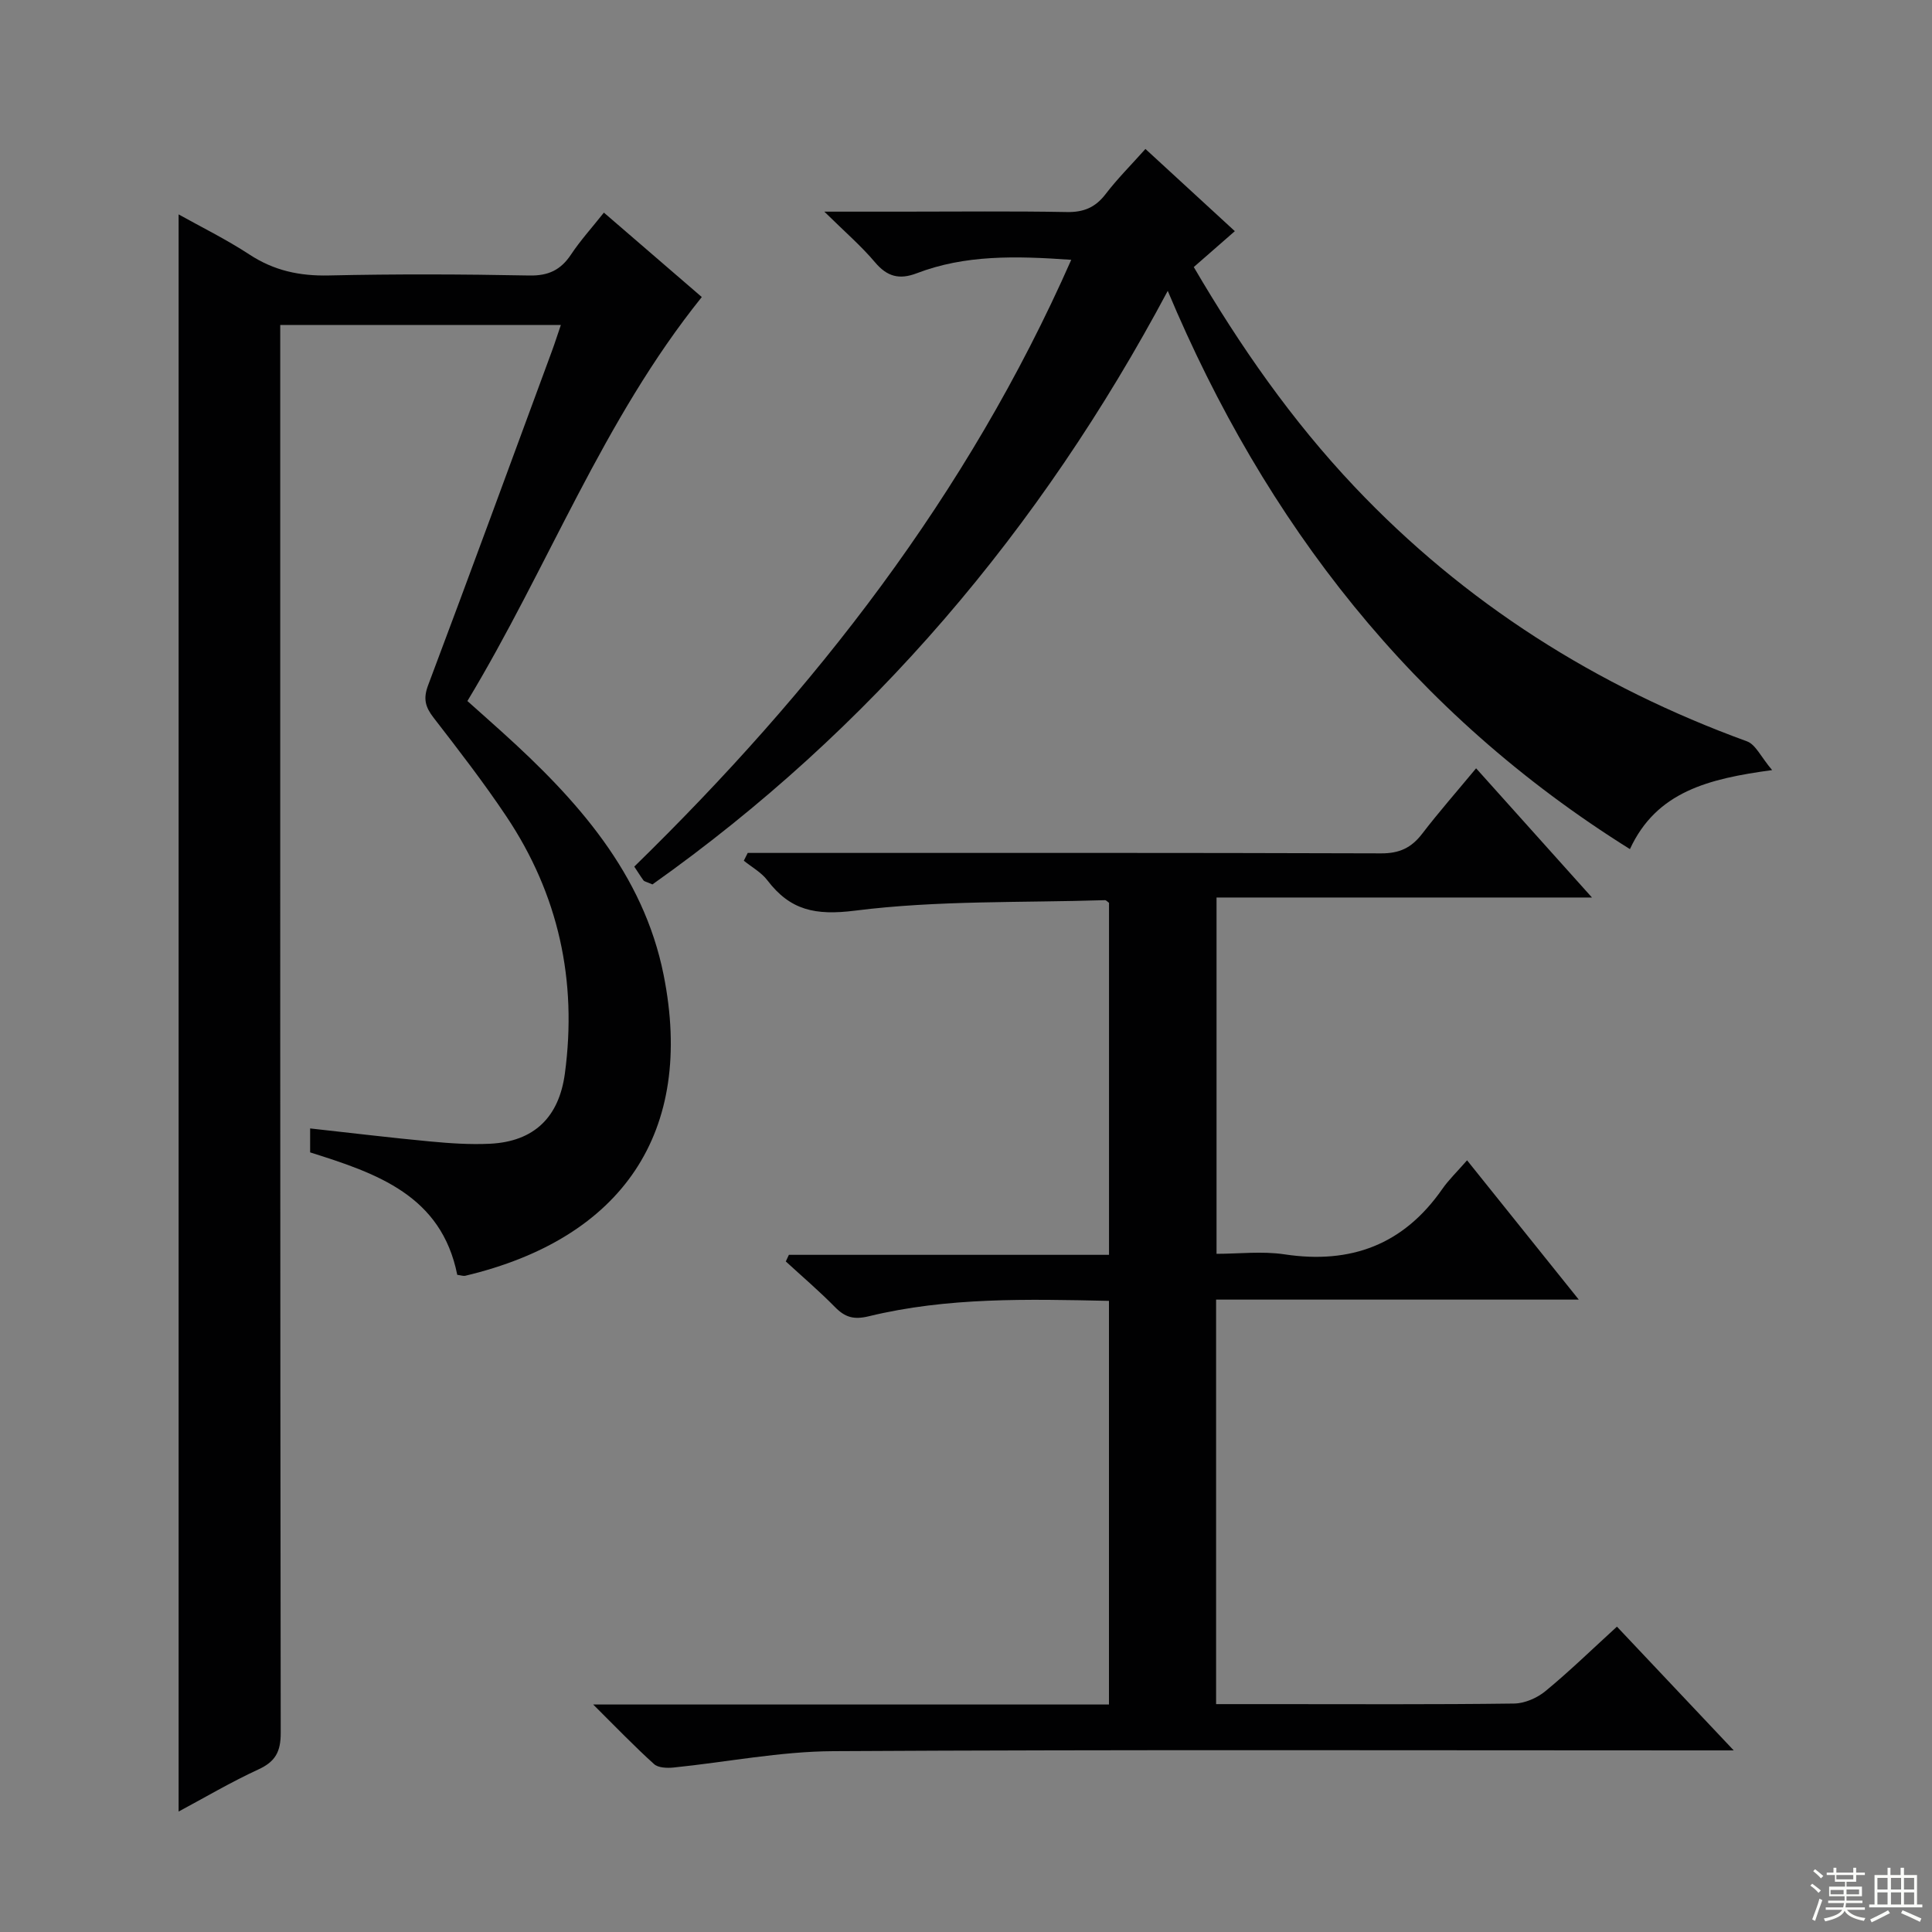 <svg enable-background="new 0 0 400 400" viewBox="0 0 400 400" xmlns="http://www.w3.org/2000/svg"><rect x="0" y="0" width="400" height="400" fill="#808080" stroke="none"/><g fill="#010102"><path d="m94.67 263.94c-3.29-16.44-16.6-20.99-30.46-25.35 0-1.43 0-3.01 0-4.96 8.38.92 16.57 1.92 24.78 2.69 4.13.39 8.32.68 12.46.48 9.12-.45 14.28-5.48 15.5-14.53 2.59-19.24-1.31-37.07-12.09-53.21-4.71-7.05-9.91-13.77-15.1-20.48-1.71-2.21-2.17-3.92-1.13-6.69 8.66-23.01 17.11-46.09 25.62-69.15.62-1.68 1.16-3.39 1.87-5.46-19.47 0-38.51 0-58.1 0v6c0 95.16-.03 190.32.1 285.48.01 3.9-1.09 5.96-4.62 7.58-5.71 2.63-11.15 5.85-16.52 8.72 0-110.39 0-220.54 0-330.67 4.6 2.57 9.83 5.14 14.67 8.31 5.09 3.34 10.4 4.47 16.45 4.33 13.83-.31 27.67-.26 41.49.01 3.96.08 6.51-1.15 8.64-4.35 1.91-2.88 4.26-5.47 6.8-8.67 7.12 6.14 14 12.07 20.27 17.48-20.5 25.48-31.8 55.93-48.53 83.64 2.62 2.34 4.95 4.4 7.25 6.48 15.41 13.91 29.18 29.2 33.38 50.25 6.49 32.49-8.5 54.52-41.06 62.26-.45.1-.97-.11-1.67-.19z"/><path d="m122.81 352.9h106.79c0-28.08 0-55.62 0-83.57-16.83-.36-33.44-.77-49.73 3.19-3.09.75-4.9.23-6.99-1.9-3.24-3.3-6.78-6.32-10.19-9.45.21-.46.42-.91.64-1.37h66.28c0-24.77 0-48.84 0-72.88-.31-.21-.58-.56-.85-.55-17.27.55-34.67.01-51.74 2.17-8.24 1.04-13.42-.08-18.15-6.29-1.25-1.64-3.23-2.72-4.87-4.05.27-.54.54-1.08.81-1.61h5.68c41.83 0 83.66-.05 125.49.09 3.76.01 6.22-1.15 8.44-4.03 3.44-4.49 7.18-8.74 11.19-13.58 7.87 8.77 15.57 17.36 23.99 26.75-26.35 0-51.82 0-77.73 0v73.77c4.6 0 9.44-.59 14.09.11 13.74 2.07 24.64-2.02 32.65-13.53 1.32-1.9 3.04-3.54 5.13-5.94 7.8 9.72 15.09 18.81 23.13 28.84-25.7 0-50.22 0-75.09 0v83.75h11.7c16.67 0 33.33.1 50-.12 2.2-.03 4.77-1.15 6.5-2.58 5-4.12 9.66-8.66 14.79-13.34 7.75 8.22 15.46 16.38 24.18 25.62-3.15 0-5.04 0-6.94 0-59.83 0-119.66-.18-179.49.16-11.04.06-22.06 2.27-33.09 3.39-1.33.13-3.16.07-4.02-.72-4.04-3.64-7.81-7.57-12.6-12.33z"/><path d="m221.79 53.79c-11.62-.82-22-1.04-32 2.79-3.59 1.37-6.12.71-8.64-2.29-2.85-3.38-6.25-6.3-10.48-10.47h16.18c11.33 0 22.67-.13 33.99.08 3.5.07 5.93-.93 8.06-3.71 2.41-3.15 5.23-5.97 8.25-9.35 6.18 5.68 12.13 11.15 18.51 17.02-2.89 2.52-5.58 4.88-8.5 7.43 9.59 16.39 20.29 31.75 33.26 45.46 22.83 24.14 50.12 41.39 81.28 52.74 1.79.65 2.88 3.22 5.2 5.95-13.19 1.79-23.94 4.45-29.44 16.36-44.96-28.1-75.52-67.52-95.69-115.58-26.35 49.43-61.45 90.83-106.69 122.89-1.28-.56-1.69-.61-1.85-.83-.67-.92-1.27-1.9-1.91-2.86 37.38-36.49 68.98-76.91 90.47-125.63z"/></g><path d="m374.8 390.4.4-.4c.7.5 1.3 1 1.8 1.4l-.5.5c-.5-.6-1.1-1.1-1.7-1.5zm1 7.3-.6-.3c.5-1.4 1.1-2.8 1.5-4.3.2.1.4.2.6.3-.5 1.3-1 2.8-1.5 4.3zm-.4-10.3.4-.4c.4.3 1 .8 1.7 1.4l-.5.5c-.4-.5-1-1-1.6-1.5zm2.5.3h1.7v-1h.6v1h3.5v-1h.6v1h1.8v.5h-1.8v1.4h-2v1h3.2v2h-3.2v.9h3.3v.5h-3.4c0 .3-.1.6-.1.9h4v.5h-3.7c.7.9 1.9 1.5 3.8 1.7-.1.2-.2.4-.3.6-2.1-.4-3.5-1.1-4-2.1-.4 1-1.8 1.7-4 2.2-.1-.2-.2-.4-.3-.6 2.1-.4 3.4-1 3.8-1.8h-3.4v-.5h3.6c.1-.3.1-.6.2-.9h-3.3v-.5h3.4c0-.3 0-.6 0-.9h-3.2v-2h3.3v-1h-2.1v-1.4h-1.7v-.5zm1.1 3.5v1h2.7c0-.3 0-.4 0-.4 0-.1 0-.2 0-.2 0-.1 0-.2 0-.3h-2.7zm1.2-3v.9h3.5v-.9zm4.7 3h-2.6v.6.4h2.6z" fill="#fbfcfa"/><path d="m393.6 386.7h.6v1.5h2.7v6.1h1.1v.6h-11v-.6h1.1v-6.1h2.7v-1.5h.6v1.5h2.1v-1.5zm-2.7 8.8.4.6c-1.2.6-2.5 1.3-3.8 1.9-.1-.2-.2-.4-.3-.6 1.2-.6 2.5-1.2 3.7-1.9zm-2.2-6.7v2.4h2.1v-2.4zm0 3v2.5h2.1v-2.5zm2.8-3v2.4h2.1v-2.4zm0 3v2.5h2.1v-2.5zm6 6.1c-1.4-.7-2.7-1.3-3.9-1.8l.3-.6c1.5.6 2.7 1.2 3.9 1.7zm-1.2-9.1h-2.1v2.4h2.1zm-2.1 3v2.5h2.1v-2.5z" fill="#fbfcfa"/></svg>
